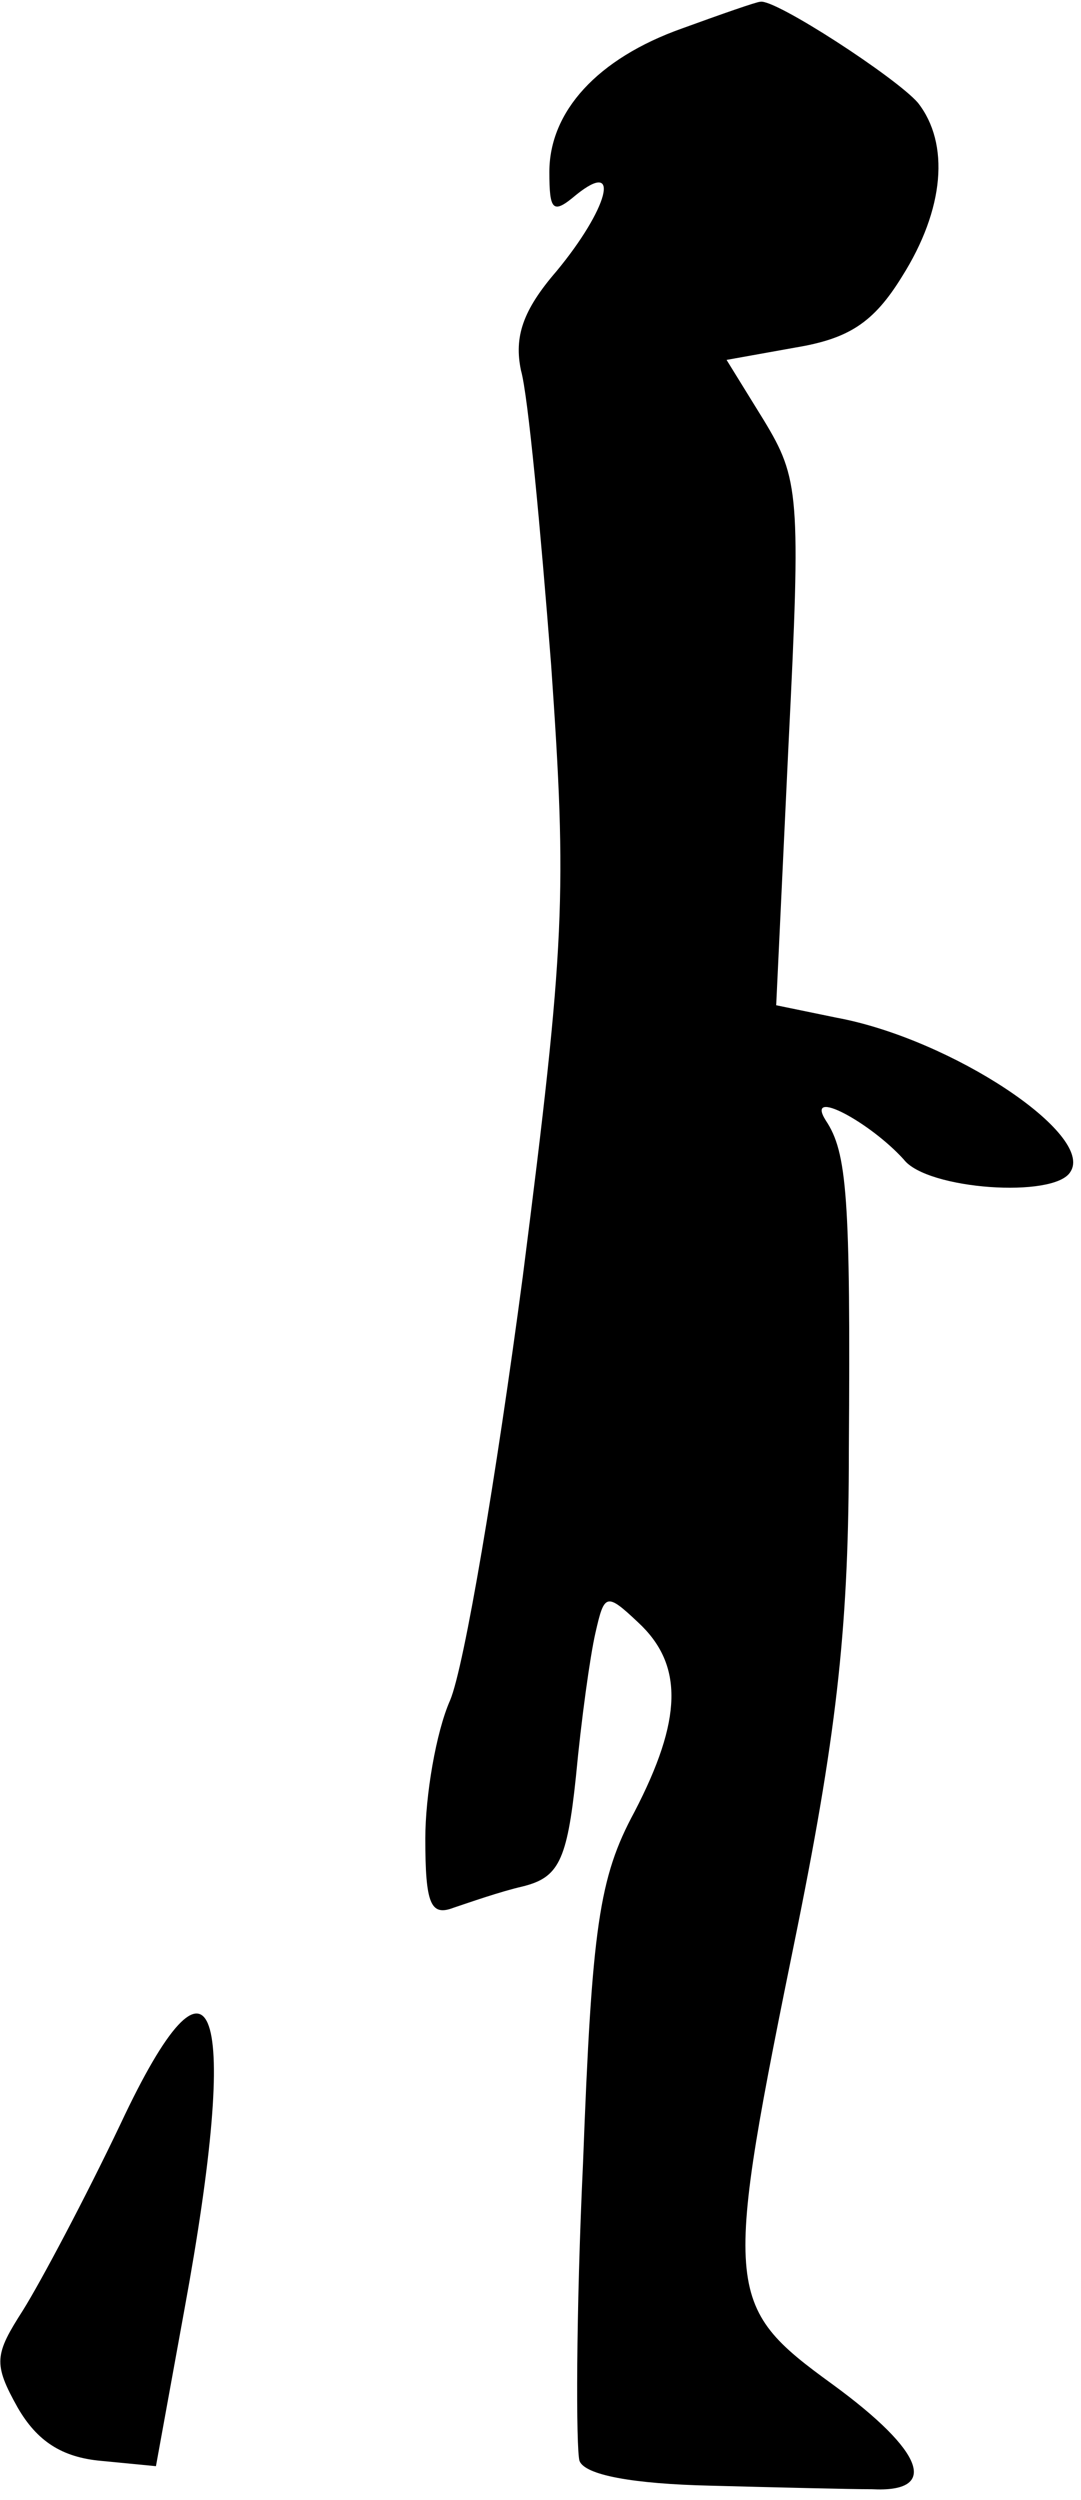 <?xml version="1.0" standalone="no"?>
<!DOCTYPE svg PUBLIC "-//W3C//DTD SVG 20010904//EN"
 "http://www.w3.org/TR/2001/REC-SVG-20010904/DTD/svg10.dtd">
<svg version="1.0" xmlns="http://www.w3.org/2000/svg"
 width="61pt" height="141pt" viewBox="0 0 61 141"
 preserveAspectRatio="xMidYMid meet">
<g transform="translate(0,141) scale(0.1,-0.1)"
fill="#000000" stroke="none">
<path fill="#000000" stroke="none" d="M385 1394 c-48 -17 -75 -47 -75 -81 0
-22 2 -24 15 -13 26 21 18 -8 -11 -43 -19 -22 -24 -37 -20 -56 4 -14 11 -89
17 -166 9 -129 8 -157 -16 -345 -15 -113 -33 -220 -41 -239 -8 -18 -14 -54
-14 -78 0 -37 3 -44 16 -39 9 3 26 9 39 12 20 5 25 14 30 62 3 32 8 68 11 81
5 22 6 23 24 6 26 -24 25 -55 -2 -107 -20 -37 -24 -65 -29 -198 -4 -85 -4
-161 -2 -168 3 -8 30 -13 74 -14 38 -1 79 -2 91 -2 38 -2 30 21 -22 59 -62 45
-62 52 -20 258 23 114 29 173 29 269 1 143 -1 168 -13 186 -12 19 25 -1 44
-22 13 -17 85 -22 94 -7 14 21 -67 75 -132 87 l-34 7 7 148 c7 140 6 149 -14
182 l-21 34 39 7 c30 5 44 14 60 40 24 38 27 75 9 98 -12 14 -81 59 -89 57 -2
0 -22 -7 -44 -15z"/>
<path fill="#000000" stroke="none" d="M68 212 c-20 -42 -45 -89 -55 -105 -16
-25 -17 -30 -3 -55 11 -19 25 -28 47 -30 l31 -3 16 88 c32 174 17 218 -36 105z"/>
</g>
</svg>
